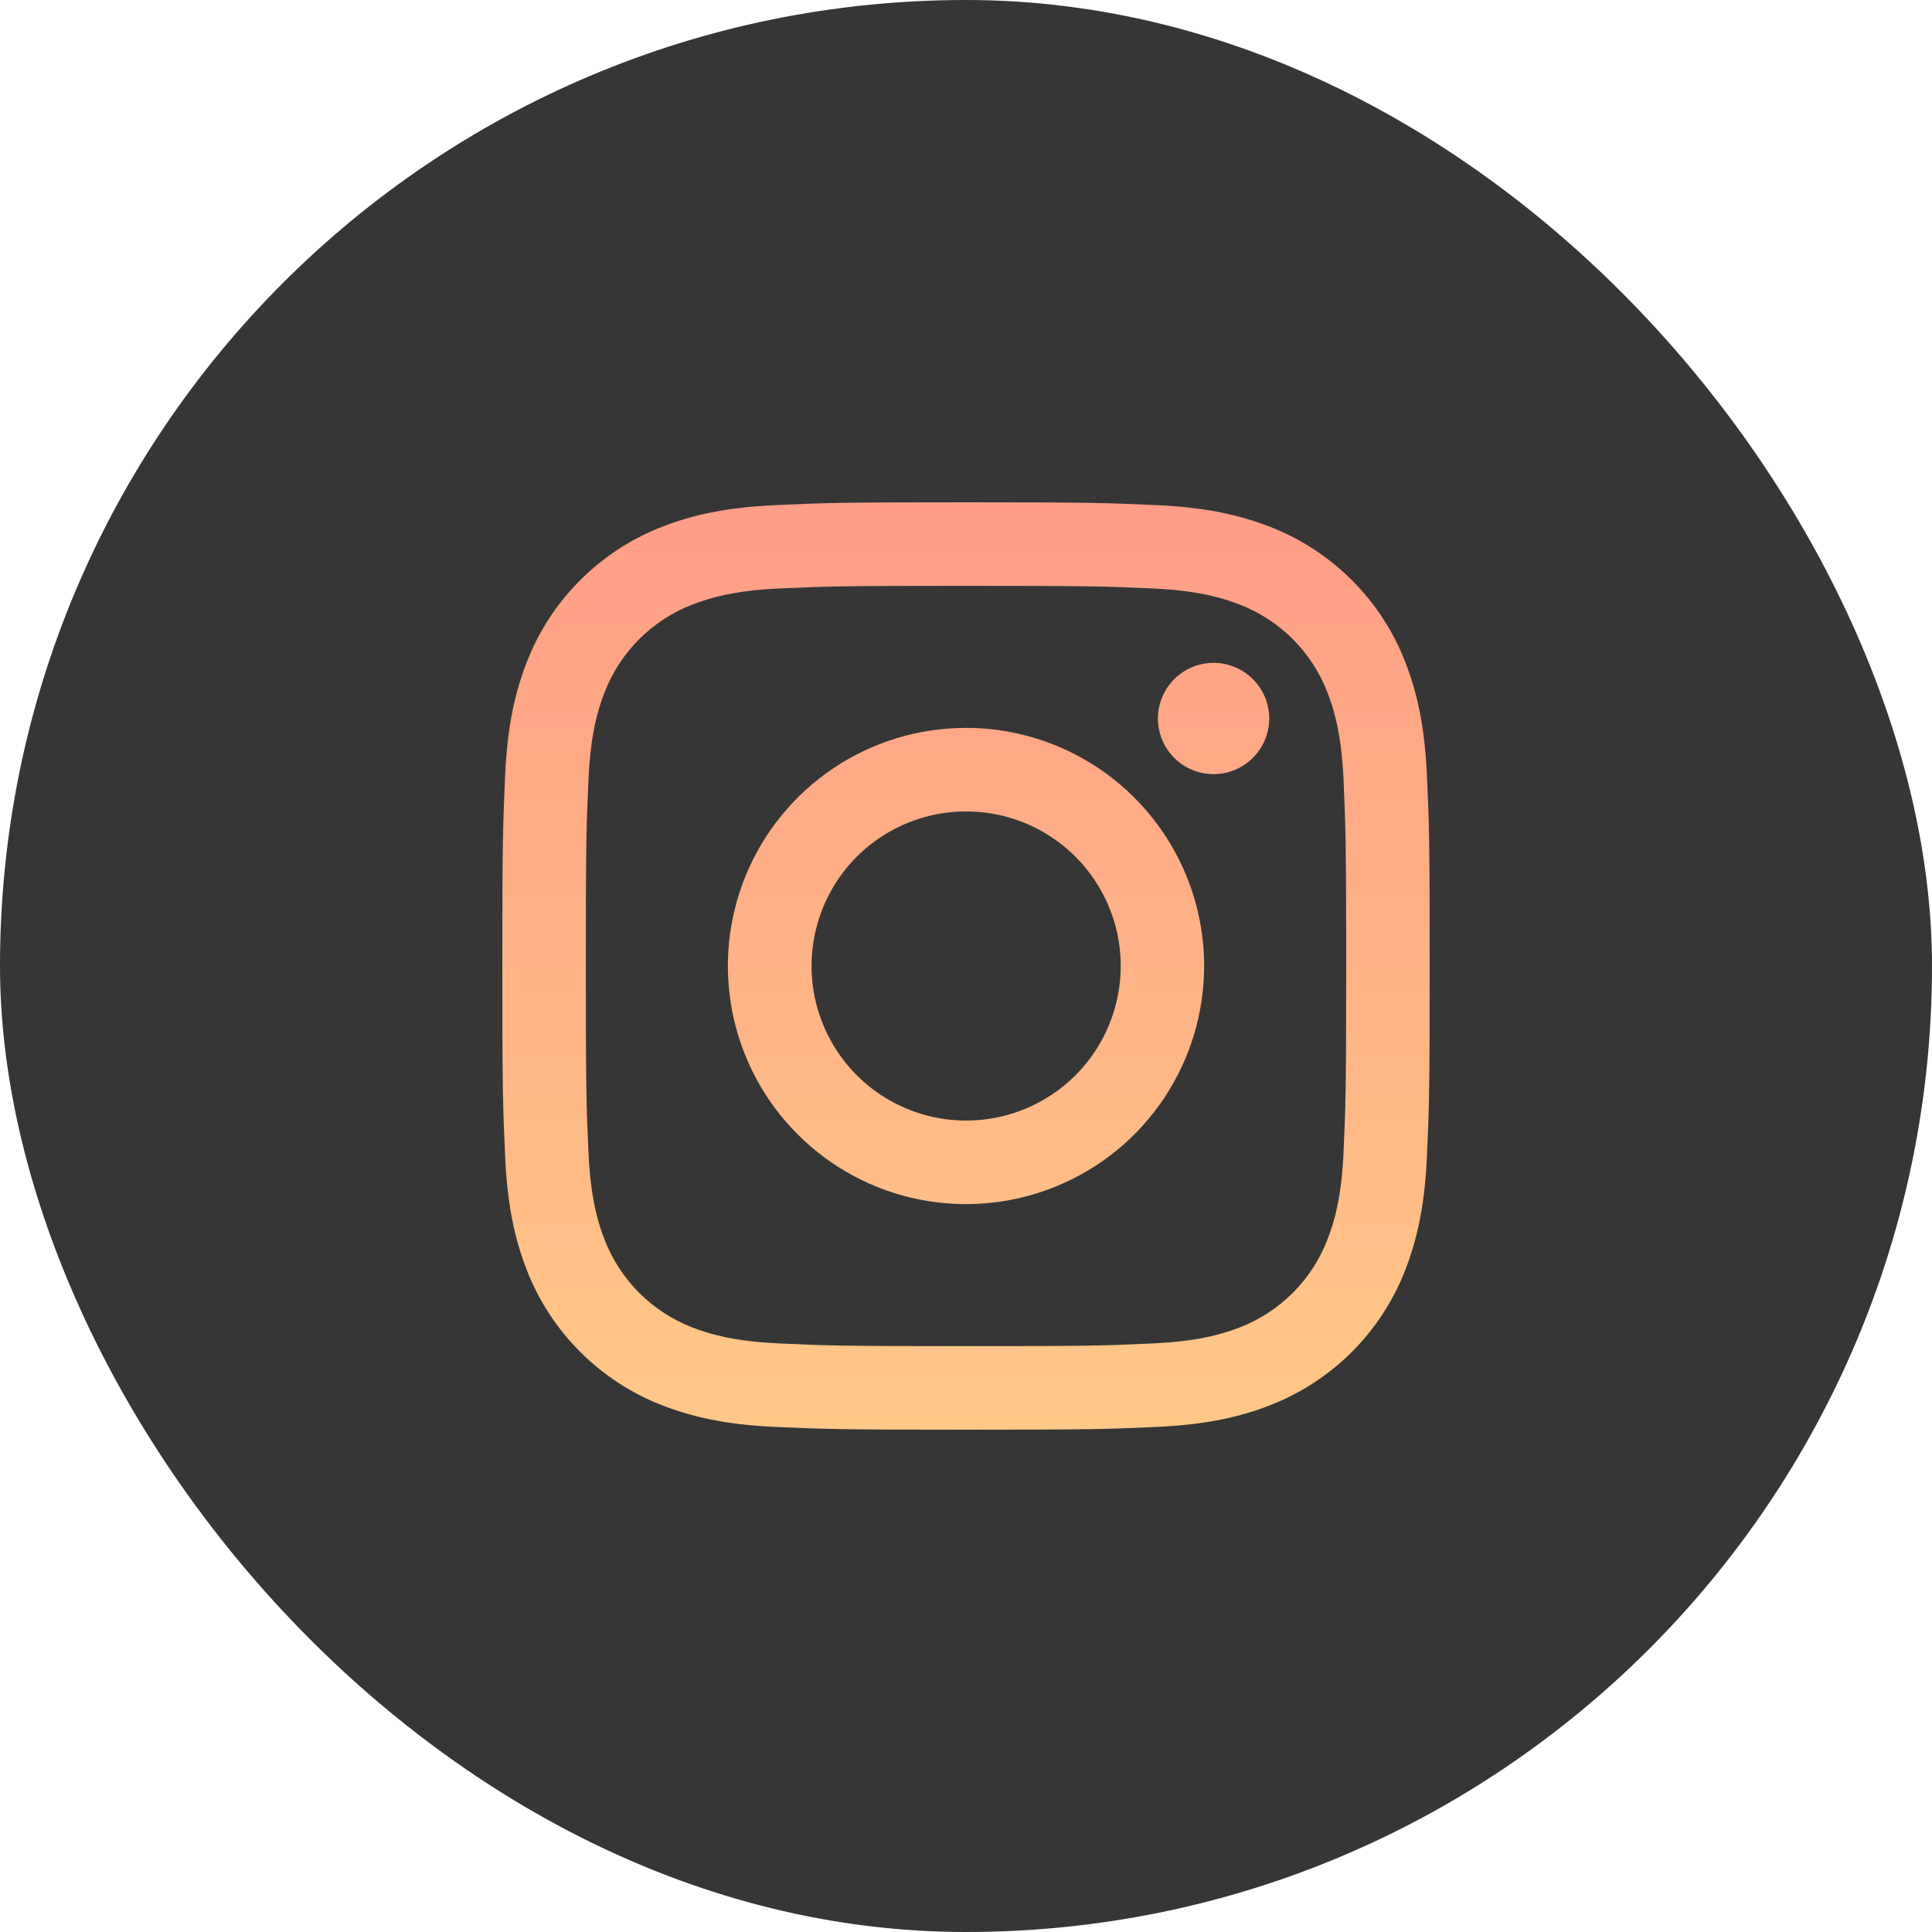 <?xml version="1.0" encoding="UTF-8"?> <svg xmlns="http://www.w3.org/2000/svg" width="36" height="36" viewBox="0 0 36 36" fill="none"> <rect width="36" height="36" rx="18" fill="#363636"></rect> <path d="M18 13.563C17.123 13.563 16.265 13.823 15.535 14.311C14.806 14.798 14.237 15.491 13.901 16.302C13.565 17.113 13.477 18.005 13.648 18.866C13.82 19.726 14.242 20.517 14.863 21.137C15.483 21.758 16.274 22.18 17.134 22.352C17.995 22.523 18.887 22.435 19.698 22.099C20.509 21.763 21.202 21.195 21.689 20.465C22.177 19.735 22.437 18.877 22.437 18C22.437 16.823 21.969 15.695 21.137 14.863C20.305 14.031 19.177 13.563 18 13.563ZM18 20.88C17.43 20.88 16.874 20.71 16.401 20.394C15.927 20.077 15.558 19.627 15.341 19.101C15.123 18.574 15.066 17.995 15.178 17.437C15.289 16.878 15.563 16.365 15.966 15.962C16.369 15.56 16.882 15.286 17.441 15.175C18 15.064 18.579 15.121 19.105 15.339C19.631 15.557 20.081 15.926 20.397 16.4C20.714 16.873 20.883 17.43 20.883 18C20.883 18.378 20.808 18.753 20.663 19.103C20.519 19.453 20.306 19.77 20.038 20.038C19.771 20.305 19.453 20.517 19.103 20.662C18.753 20.806 18.379 20.881 18 20.88ZM23.65 13.388C23.65 13.593 23.589 13.794 23.475 13.964C23.361 14.135 23.199 14.268 23.01 14.346C22.82 14.425 22.612 14.445 22.41 14.405C22.209 14.365 22.024 14.267 21.88 14.122C21.734 13.977 21.636 13.792 21.596 13.591C21.556 13.389 21.576 13.181 21.655 12.992C21.733 12.802 21.866 12.64 22.037 12.526C22.207 12.412 22.408 12.351 22.613 12.351C22.888 12.351 23.151 12.461 23.346 12.655C23.541 12.85 23.65 13.113 23.65 13.388ZM26.588 14.438C26.547 13.518 26.4 12.89 26.187 12.341C25.965 11.767 25.626 11.246 25.191 10.811C24.755 10.376 24.234 10.036 23.66 9.814C23.11 9.602 22.483 9.454 21.563 9.413C20.643 9.371 20.347 9.36 18 9.36C15.653 9.36 15.355 9.37 14.438 9.413C13.522 9.455 12.89 9.6 12.341 9.814C11.767 10.036 11.246 10.376 10.811 10.811C10.376 11.246 10.036 11.767 9.814 12.341C9.602 12.89 9.454 13.518 9.413 14.438C9.372 15.358 9.36 15.654 9.36 18C9.36 20.346 9.371 20.645 9.413 21.563C9.455 22.48 9.6 23.11 9.814 23.66C10.036 24.234 10.376 24.755 10.811 25.19C11.246 25.625 11.767 25.965 12.341 26.187C12.89 26.399 13.519 26.547 14.438 26.588C15.358 26.629 15.654 26.64 18 26.64C20.346 26.64 20.646 26.63 21.563 26.588C22.48 26.546 23.11 26.401 23.66 26.187C24.234 25.965 24.755 25.625 25.191 25.19C25.626 24.755 25.965 24.234 26.187 23.66C26.399 23.11 26.547 22.482 26.588 21.563C26.63 20.643 26.64 20.347 26.64 18C26.64 15.653 26.631 15.36 26.588 14.438ZM25.034 21.492C24.995 22.338 24.854 22.791 24.735 23.096C24.592 23.469 24.372 23.807 24.09 24.09C23.807 24.372 23.469 24.593 23.096 24.736C22.792 24.854 22.334 24.994 21.492 25.032C20.581 25.075 20.308 25.083 18 25.083C15.692 25.083 15.42 25.075 14.508 25.032C13.662 24.994 13.209 24.854 12.904 24.736C12.531 24.592 12.193 24.372 11.91 24.09C11.628 23.807 11.408 23.469 11.264 23.096C11.145 22.791 11.006 22.334 10.966 21.492C10.925 20.581 10.916 20.307 10.916 18C10.916 15.693 10.925 15.42 10.966 14.508C11.006 13.661 11.145 13.209 11.264 12.904C11.408 12.531 11.628 12.193 11.91 11.91C12.193 11.628 12.531 11.407 12.904 11.264C13.209 11.146 13.666 11.005 14.508 10.966C15.419 10.925 15.692 10.916 18 10.916C20.308 10.916 20.581 10.925 21.492 10.966C22.339 11.005 22.792 11.146 23.096 11.264C23.469 11.407 23.807 11.627 24.09 11.91C24.372 12.192 24.592 12.531 24.735 12.904C24.854 13.209 24.995 13.666 25.034 14.508C25.075 15.419 25.084 15.692 25.084 18C25.084 20.308 25.075 20.581 25.034 21.492Z" fill="url(#paint0_linear_141_185)"></path> <defs> <linearGradient id="paint0_linear_141_185" x1="18" y1="9.36" x2="18" y2="26.64" gradientUnits="userSpaceOnUse"> <stop stop-color="#FFB287"></stop> <stop offset="0" stop-color="#FF9D87"></stop> <stop offset="1" stop-color="#FFC887"></stop> </linearGradient> </defs> </svg> 